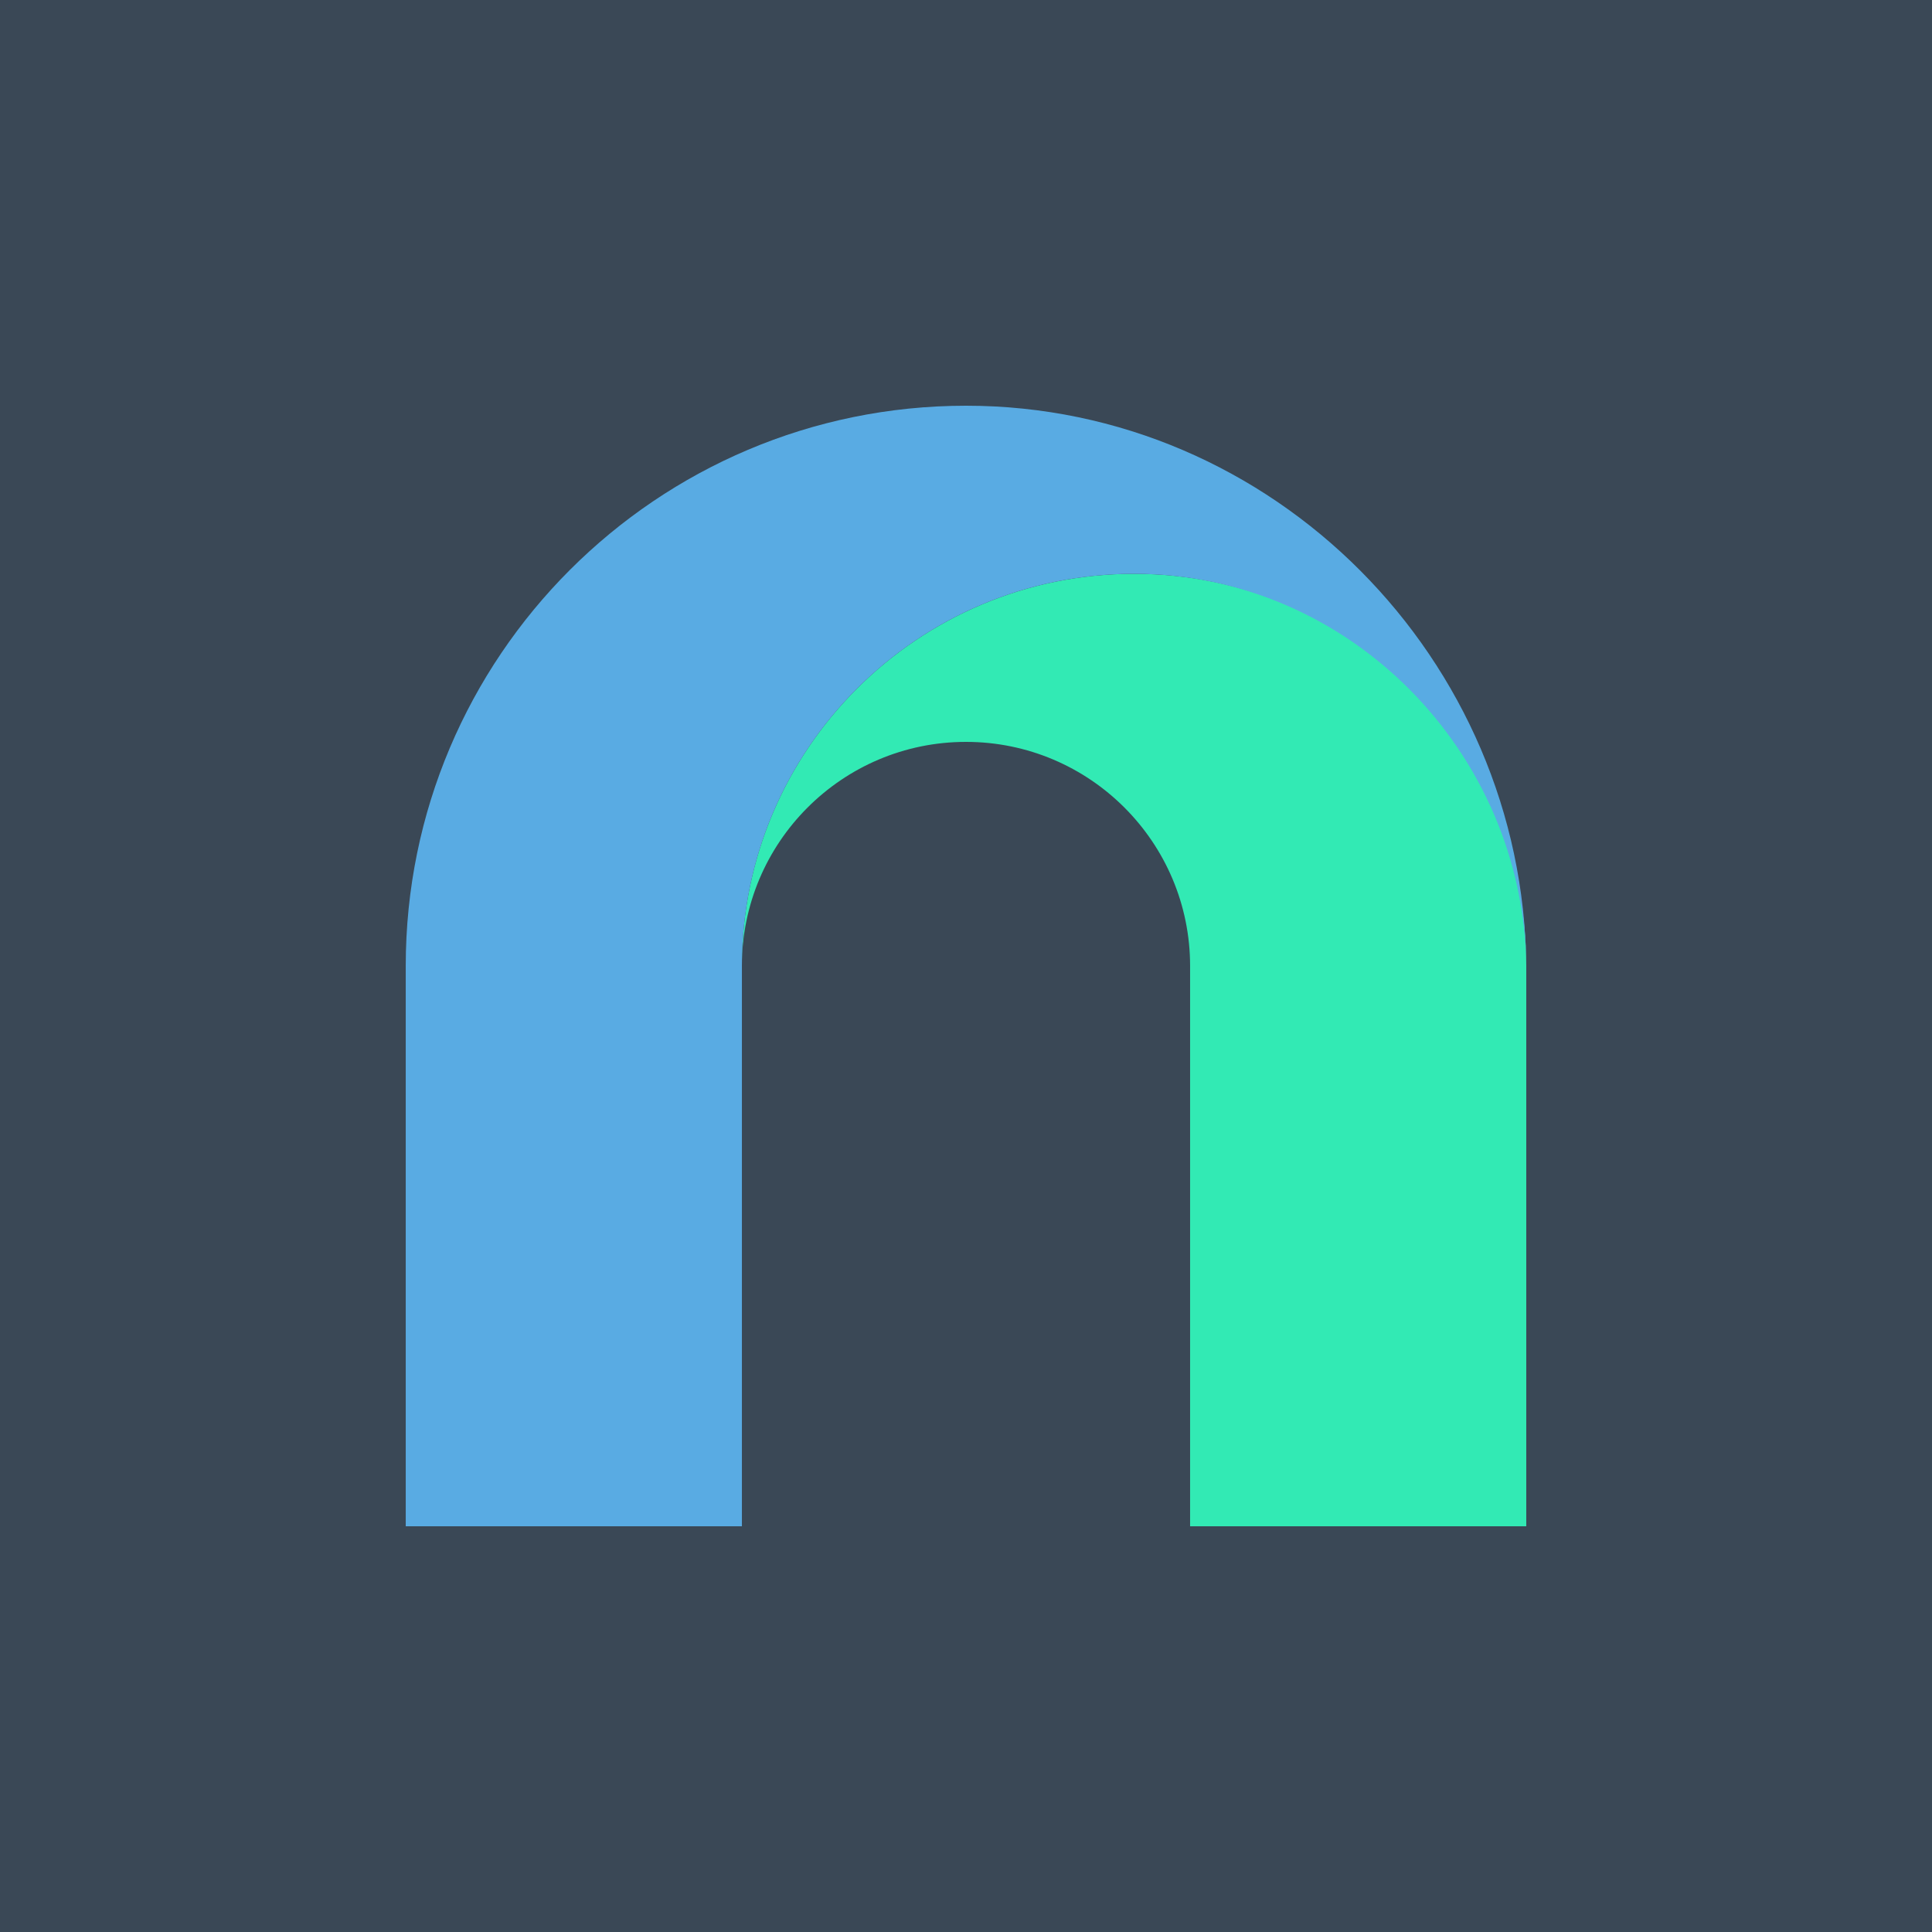 <?xml version="1.0" encoding="UTF-8" standalone="no"?><!-- Generator: Gravit.io --><svg xmlns="http://www.w3.org/2000/svg" xmlns:xlink="http://www.w3.org/1999/xlink" style="isolation:isolate" viewBox="0 0 500 500" width="500pt" height="500pt"><defs><clipPath id="_clipPath_4L1HOsyfqDxLmfhlKjSiHt47jQdEuyUb"><rect width="500" height="500"/></clipPath></defs><g clip-path="url(#_clipPath_4L1HOsyfqDxLmfhlKjSiHt47jQdEuyUb)"><rect width="500" height="500" style="fill:rgb(58,72,86)"/><g><defs><filter id="DsktMI3yJGXxckMUDXDH3HcMvgelkTED" x="-200%" y="-200%" width="400%" height="400%" filterUnits="objectBoundingBox" color-interpolation-filters="sRGB"><feGaussianBlur xmlns="http://www.w3.org/2000/svg" in="SourceGraphic" stdDeviation="21.468"/><feOffset xmlns="http://www.w3.org/2000/svg" dx="0" dy="0" result="pf_100_offsetBlur"/><feFlood xmlns="http://www.w3.org/2000/svg" flood-color="#32EAB4" flood-opacity="1"/><feComposite xmlns="http://www.w3.org/2000/svg" in2="pf_100_offsetBlur" operator="in" result="pf_100_dropShadow"/><feBlend xmlns="http://www.w3.org/2000/svg" in="SourceGraphic" in2="pf_100_dropShadow" mode="normal"/></filter></defs><g filter="url(#DsktMI3yJGXxckMUDXDH3HcMvgelkTED)"><path d=" M 307.997 395 L 394.997 395 L 394.997 250 L 394.997 250 L 394.997 250 C 394.997 193.981 349.517 148.5 293.497 148.5 C 237.478 148.5 191.997 193.981 191.997 250 L 191.997 250 C 191.997 217.989 217.986 192 249.997 192 C 282.008 192 307.997 217.989 307.997 250 L 307.997 350.47 L 307.997 395 Z " fill="rgb(50,234,180)"/></g><defs><filter id="KL2X8SselpgcQKr0ao5xINBp5MFx1agw" x="-200%" y="-200%" width="400%" height="400%" filterUnits="objectBoundingBox" color-interpolation-filters="sRGB"><feGaussianBlur xmlns="http://www.w3.org/2000/svg" in="SourceGraphic" stdDeviation="21.468"/><feOffset xmlns="http://www.w3.org/2000/svg" dx="0" dy="0" result="pf_100_offsetBlur"/><feFlood xmlns="http://www.w3.org/2000/svg" flood-color="#59ABE3" flood-opacity="1"/><feComposite xmlns="http://www.w3.org/2000/svg" in2="pf_100_offsetBlur" operator="in" result="pf_100_dropShadow"/><feBlend xmlns="http://www.w3.org/2000/svg" in="SourceGraphic" in2="pf_100_dropShadow" mode="normal"/></filter></defs><g filter="url(#KL2X8SselpgcQKr0ao5xINBp5MFx1agw)"><path d=" M 394.997 250 C 394.292 170.575 329.593 105 250.003 105 C 169.975 105 105.003 169.972 105.003 250 L 105.003 395 L 192.003 395 L 192.003 250 C 192.003 193.981 237.483 148.5 293.503 148.5 C 349.085 148.5 394.291 194.584 394.997 250 L 394.997 250 Z " fill="rgb(89,171,227)"/></g></g></g></svg>
